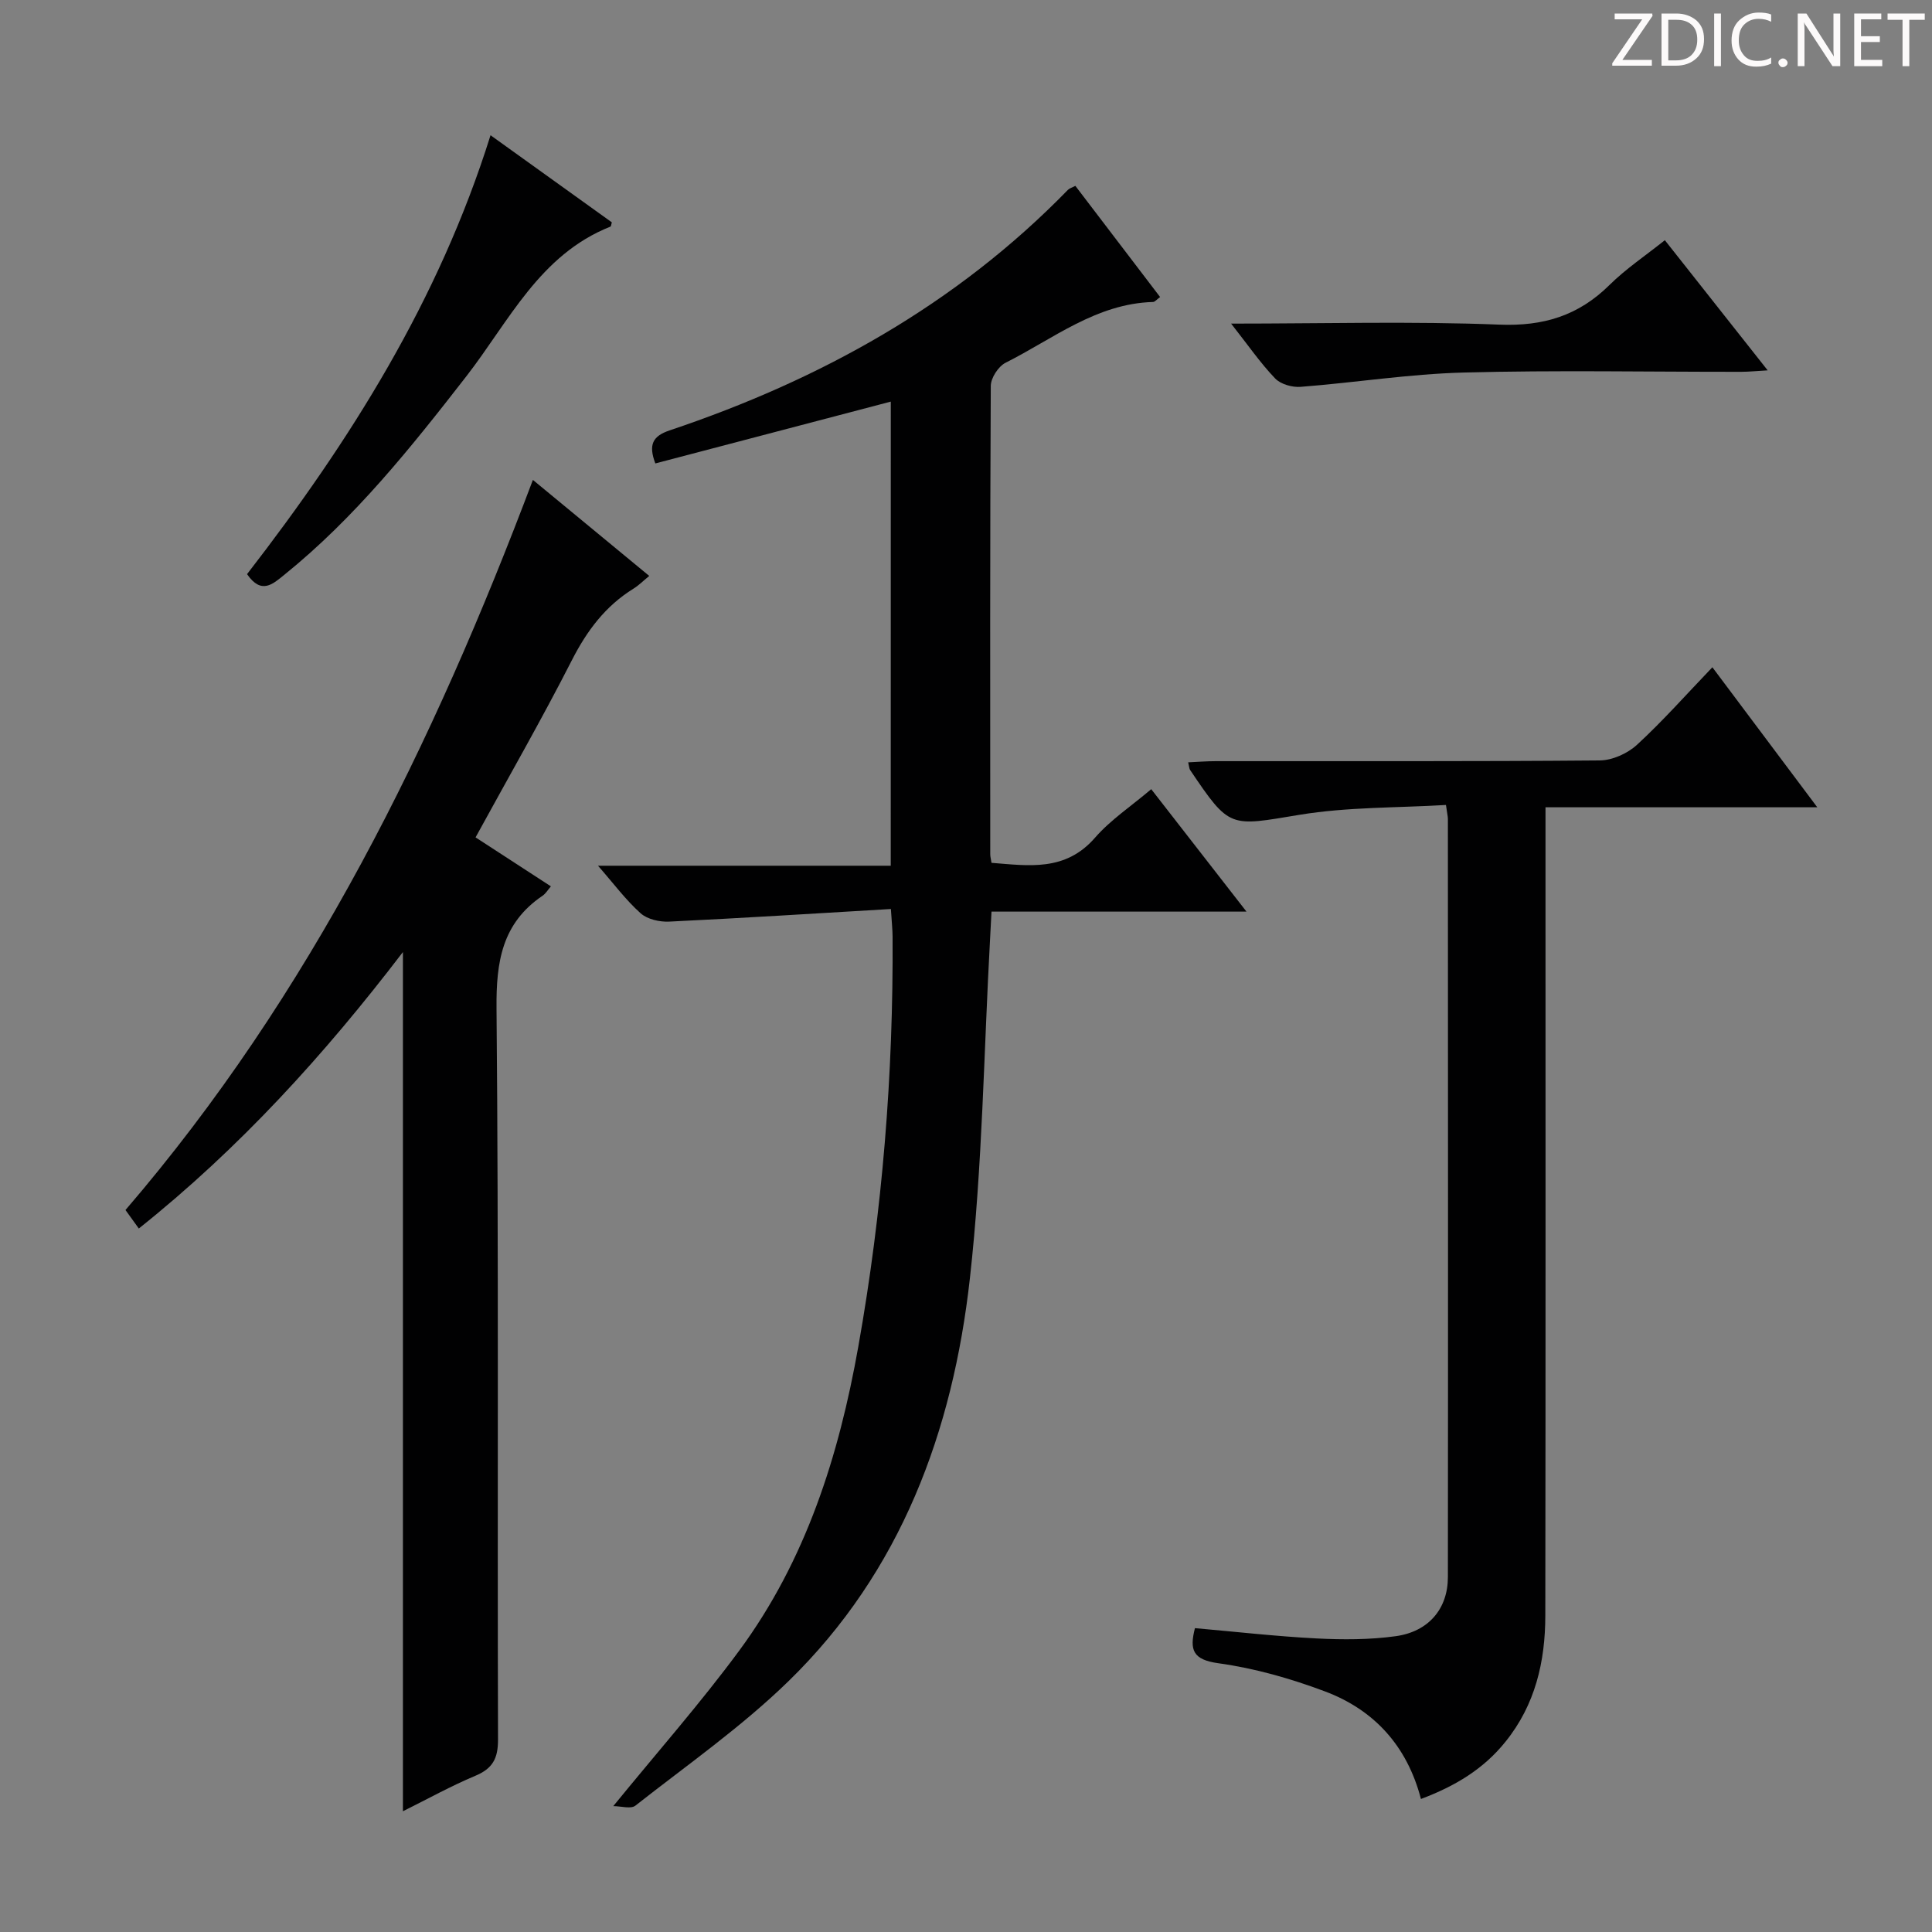 <svg enable-background="new 0 0 400 400" viewBox="0 0 400 400" xmlns="http://www.w3.org/2000/svg"><rect x="0" y="0" width="400" height="400" fill="#808080" stroke="none"/><g fill="#fcfafa"><path d="m342.2 3.2-6.3 9.2h6.1v1.2h-8.2v-.5l6.2-9.1h-5.7v-1.2h7.8v.4z"/><path d="m344 13.7v-10.9h3.1c1.6 0 3 .5 4.1 1.4 1.1 1 1.6 2.2 1.6 3.9s-.5 3-1.6 4-2.5 1.5-4.2 1.5h-3zm1.4-9.6v8.4h1.6c1.4 0 2.5-.4 3.2-1.1.8-.8 1.2-1.8 1.2-3.2s-.4-2.4-1.2-3.1-1.8-1-3.1-1z"/><path d="m356.3 2.8v10.9h-1.4v-10.9z"/><path d="m366.6 13.2c-.8.4-1.8.6-3 .6-1.6 0-2.8-.5-3.7-1.5s-1.4-2.3-1.4-3.9c0-1.7.5-3.2 1.6-4.2s2.4-1.6 4-1.6c1 0 1.9.1 2.6.4v1.5c-.8-.4-1.6-.6-2.6-.6-1.2 0-2.2.4-3 1.2s-1.1 1.9-1.1 3.3c0 1.3.4 2.3 1.1 3.1s1.6 1.1 2.8 1.1c1.1 0 2-.2 2.8-.7v1.3z"/><path d="m368.2 13c0-.3.1-.5.3-.6.2-.2.4-.3.6-.3.3 0 .5.1.7.3s.3.4.3.6-.1.5-.3.6c-.2.2-.4.3-.7.3s-.5-.1-.6-.3c-.2-.2-.3-.4-.3-.6z"/><path d="m381.1 13.7h-1.7l-5.5-8.4c-.2-.2-.3-.5-.4-.7 0 .2.1.8.1 1.5v7.6h-1.4v-10.9h1.8l5.3 8.3c.3.4.4.6.4.8 0-.3-.1-.8-.1-1.6v-7.5h1.4v10.9z"/><path d="m389.7 13.7h-5.8v-10.9h5.6v1.2h-4.2v3.5h3.9v1.2h-3.9v3.7h4.4z"/><path d="m398.4 4.1h-3.1v9.6h-1.4v-9.6h-3.1v-1.3h7.7v1.3z"/></g><path d="m184.43 83.15c-16.48 4.33-32.63 8.57-48.75 12.8-1.46-3.87-.58-5.65 2.95-6.84 31.18-10.46 59.32-26.02 82.47-49.8.33-.33.85-.47 1.54-.83 5.83 7.65 11.66 15.29 17.55 23.02-.7.5-1.08 1.01-1.47 1.02-11.75.34-20.67 7.63-30.52 12.58-1.5.75-3.06 3.15-3.07 4.8-.17 32.33-.12 64.65-.11 96.98 0 .48.14.96.26 1.76 7.71.6 15.29 1.85 21.42-5.19 3.23-3.71 7.49-6.53 11.65-10.06 6.54 8.4 12.82 16.48 19.72 25.35-18 0-35.16 0-52.79 0-.11 2.16-.19 3.75-.28 5.34-1.31 23.56-1.58 47.23-4.2 70.64-3.53 31.55-14.23 60.64-37.55 83.35-9.72 9.47-20.99 17.35-31.7 25.77-.94.74-2.96.1-4.58.1 9.17-11.25 18.09-21.36 26.06-32.17 13.82-18.72 20.66-40.37 24.68-63.01 4.99-28.06 7.26-56.35 7.09-84.84-.01-1.45-.17-2.91-.35-5.72-15.49.91-30.68 1.88-45.88 2.61-1.98.1-4.53-.47-5.93-1.72-3.07-2.74-5.56-6.12-8.83-9.85h60.61c.01-32.22.01-63.95.01-96.09z" fill="#010102"/><path d="m83.42 197.11c-16.28 21.31-33.86 40.64-54.68 57.24-1.04-1.44-1.87-2.6-2.76-3.83 38.35-44.62 63.7-96.35 84.35-151.16 8.17 6.74 15.97 13.18 24.09 19.88-1.3 1.06-2.2 1.98-3.26 2.63-5.83 3.61-9.65 8.72-12.77 14.84-6.25 12.26-13.12 24.21-19.93 36.66 5.25 3.41 10.35 6.73 15.6 10.14-.64.74-1.08 1.51-1.74 1.95-8.37 5.67-9.61 13.64-9.52 23.27.46 50.47.16 100.95.31 151.42.01 3.94-1.11 6.01-4.72 7.52-5.02 2.1-9.81 4.77-14.97 7.33 0-59.29 0-118.2 0-177.89z" fill="#010102"/><path d="m294.19 372.46c-2.85-10.97-9.69-18.46-19.89-22.28-7.09-2.66-14.55-4.79-22.03-5.82-5.28-.73-6.04-2.71-4.87-7.27 8.41.74 16.77 1.7 25.16 2.13 5.45.28 11 .28 16.38-.46 6.84-.94 10.83-5.68 10.83-12.25.05-52.32.02-104.63 0-156.95 0-.49-.13-.99-.4-2.9-10.05.61-20.35.39-30.34 2.04-14.47 2.39-14.38 2.96-22.64-9.3-.16-.24-.16-.6-.39-1.57 1.98-.09 3.86-.24 5.74-.24 26.49-.02 52.98.08 79.47-.15 2.61-.02 5.75-1.44 7.7-3.23 5.35-4.92 10.19-10.4 15.62-16.06 7.39 9.86 14.21 18.97 21.72 28.99-19.34 0-37.55 0-56.27 0v6.42c0 53.65.04 107.3-.04 160.95-.01 9.49-2.08 18.46-8.25 26.1-4.51 5.62-10.36 9.17-17.5 11.85z" fill="#010102"/><path d="m51.15 118.87c21.35-27.59 39.69-56.68 50.41-90.87 8.55 6.14 16.83 12.09 25.11 18.03-.13.42-.14.83-.29.89-14.66 5.81-21.02 19.65-29.86 31.03-11.44 14.72-23.04 29.26-37.65 41.05-2.4 1.94-4.75 4.17-7.72-.13z" fill="#010102"/><path d="m254.89 67c19.27 0 37.42-.51 55.52.21 9.15.37 16.4-1.86 22.82-8.21 3.4-3.36 7.44-6.06 11.46-9.27 7.03 8.9 13.9 17.6 21.29 26.95-2.37.13-3.93.3-5.49.3-19.16.02-38.34-.36-57.49.15-11.25.3-22.45 2.09-33.7 2.96-1.75.14-4.14-.53-5.29-1.73-3.06-3.19-5.61-6.9-9.12-11.36z" fill="#010102"/></svg>